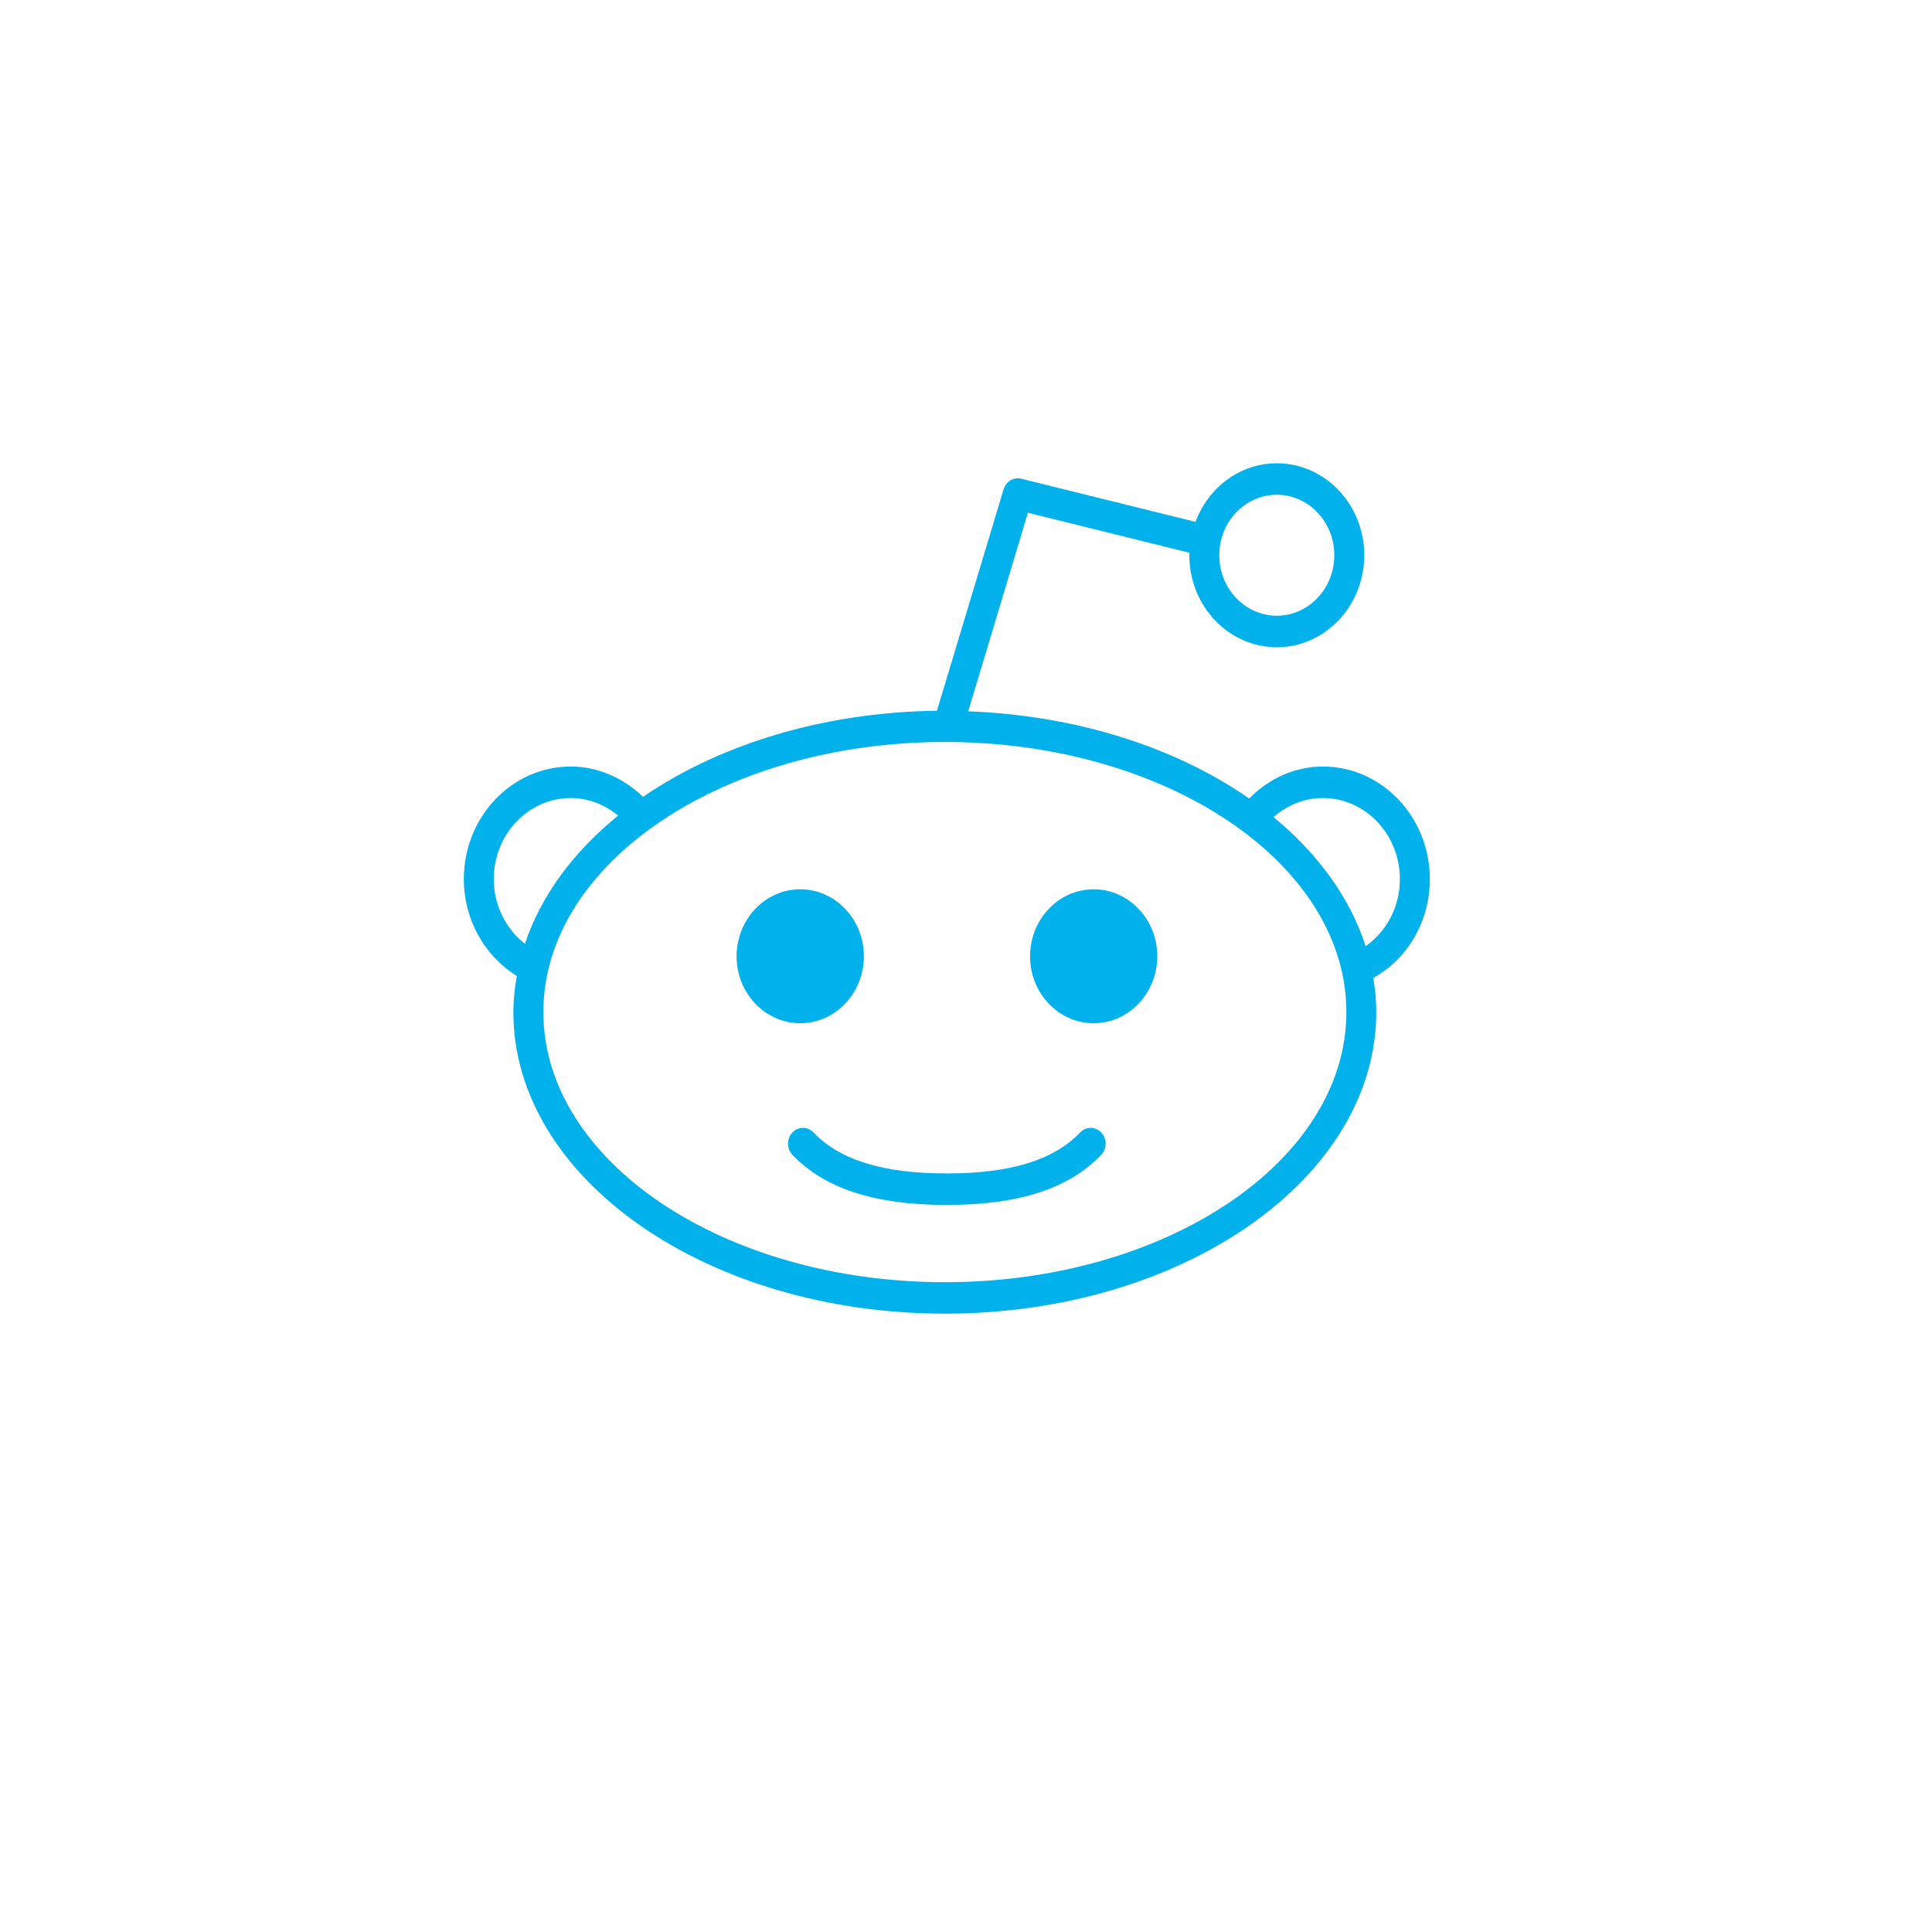 <svg xmlns="http://www.w3.org/2000/svg" xmlns:xlink="http://www.w3.org/1999/xlink" preserveAspectRatio="xMidYMid" width="50" height="50" viewBox="0 0 50 50">
  <defs>
    <style>

      .cls-3 {
        fill: #ffffff;
        filter: url(#drop-shadow-1);
      }

      .cls-4 {
        fill: #00b1eb;
        filter: url(#color-overlay-1);
      }
    </style>

    <filter id="drop-shadow-1" filterUnits="userSpaceOnUse">
      <feOffset in="SourceAlpha" dx="0" dy="2"/>
      <feGaussianBlur result="dropShadow" stdDeviation="2"/>
      <feFlood flood-color="#000000" flood-opacity="0.12"/>
      <feComposite operator="in" in2="dropShadow"/>
      <feComposite in="SourceGraphic" result="dropShadow"/>
    </filter>
    <filter id="color-overlay-1" filterUnits="userSpaceOnUse">
      <feFlood flood-color="#00badf" flood-opacity="1"/>
      <feComposite operator="in" in2="SourceGraphic"/>
      <feBlend mode="normal" in2="SourceGraphic" result="colorOverlay"/>
    </filter>
  </defs>
  <g id="social-redditsvg">
    <circle id="circle-1" class="cls-3" cx="24" cy="22" r="21"/>
    <path d="M34.236,19.838 C35.762,19.838 37.004,21.145 37.004,22.750 C37.004,23.839 36.438,24.808 35.541,25.310 C35.589,25.600 35.618,25.894 35.618,26.192 C35.618,30.496 30.609,33.997 24.452,33.997 C18.295,33.997 13.286,30.496 13.286,26.192 C13.286,25.875 13.322,25.564 13.375,25.257 C12.535,24.738 12.004,23.789 12.004,22.750 C12.004,21.145 13.245,19.838 14.771,19.838 C15.468,19.838 16.132,20.130 16.641,20.624 C18.611,19.273 21.291,18.432 24.249,18.394 C24.249,18.394 25.973,12.664 25.973,12.664 C26.034,12.460 26.235,12.340 26.431,12.390 C26.431,12.390 30.940,13.506 30.940,13.506 C31.270,12.620 32.086,11.990 33.045,11.990 C34.292,11.990 35.307,13.057 35.307,14.369 C35.307,15.683 34.292,16.751 33.045,16.751 C31.795,16.751 30.780,15.683 30.780,14.369 C30.780,14.348 30.785,14.328 30.786,14.306 C30.786,14.306 26.603,13.270 26.603,13.270 C26.603,13.270 25.058,18.409 25.058,18.409 C27.887,18.515 30.442,19.353 32.329,20.666 C32.841,20.146 33.512,19.838 34.236,19.838 ZM33.045,15.935 C33.865,15.935 34.532,15.233 34.532,14.369 C34.532,13.506 33.865,12.804 33.045,12.804 C32.223,12.804 31.555,13.506 31.555,14.369 C31.555,15.233 32.223,15.935 33.045,15.935 ZM36.229,22.750 C36.229,21.594 35.335,20.653 34.236,20.653 C33.761,20.653 33.314,20.834 32.959,21.148 C34.109,22.095 34.940,23.235 35.342,24.488 C35.889,24.105 36.229,23.464 36.229,22.750 ZM14.771,20.653 C13.672,20.653 12.779,21.594 12.779,22.750 C12.779,23.421 13.087,24.037 13.585,24.427 C14.000,23.180 14.840,22.047 15.998,21.108 C15.649,20.820 15.219,20.653 14.771,20.653 ZM24.452,19.202 C18.723,19.202 14.062,22.338 14.062,26.192 C14.062,30.047 18.723,33.183 24.452,33.183 C30.182,33.183 34.844,30.047 34.844,26.192 C34.844,22.338 30.182,19.202 24.452,19.202 ZM28.305,26.481 C27.396,26.481 26.658,25.704 26.658,24.749 C26.658,23.793 27.397,23.015 28.305,23.015 C29.212,23.015 29.951,23.793 29.951,24.749 C29.951,25.704 29.212,26.481 28.305,26.481 ZM28.501,29.309 C28.652,29.468 28.652,29.726 28.501,29.885 C27.671,30.759 26.368,31.183 24.518,31.183 C24.513,31.183 24.509,31.180 24.504,31.180 C24.499,31.180 24.495,31.183 24.490,31.183 C22.640,31.183 21.337,30.759 20.507,29.885 C20.356,29.726 20.356,29.469 20.507,29.309 C20.658,29.150 20.904,29.150 21.055,29.309 C21.732,30.022 22.856,30.368 24.490,30.368 C24.495,30.368 24.499,30.371 24.504,30.371 C24.509,30.371 24.513,30.368 24.518,30.368 C26.152,30.368 27.276,30.022 27.953,29.309 C28.104,29.150 28.350,29.150 28.501,29.309 ZM20.711,26.481 C19.802,26.481 19.063,25.704 19.063,24.749 C19.063,23.793 19.802,23.015 20.711,23.015 C21.619,23.015 22.357,23.793 22.357,24.749 C22.357,25.704 21.619,26.481 20.711,26.481 Z" id="path-1" class="cls-4" fill-rule="evenodd"/>
  </g>
</svg>
